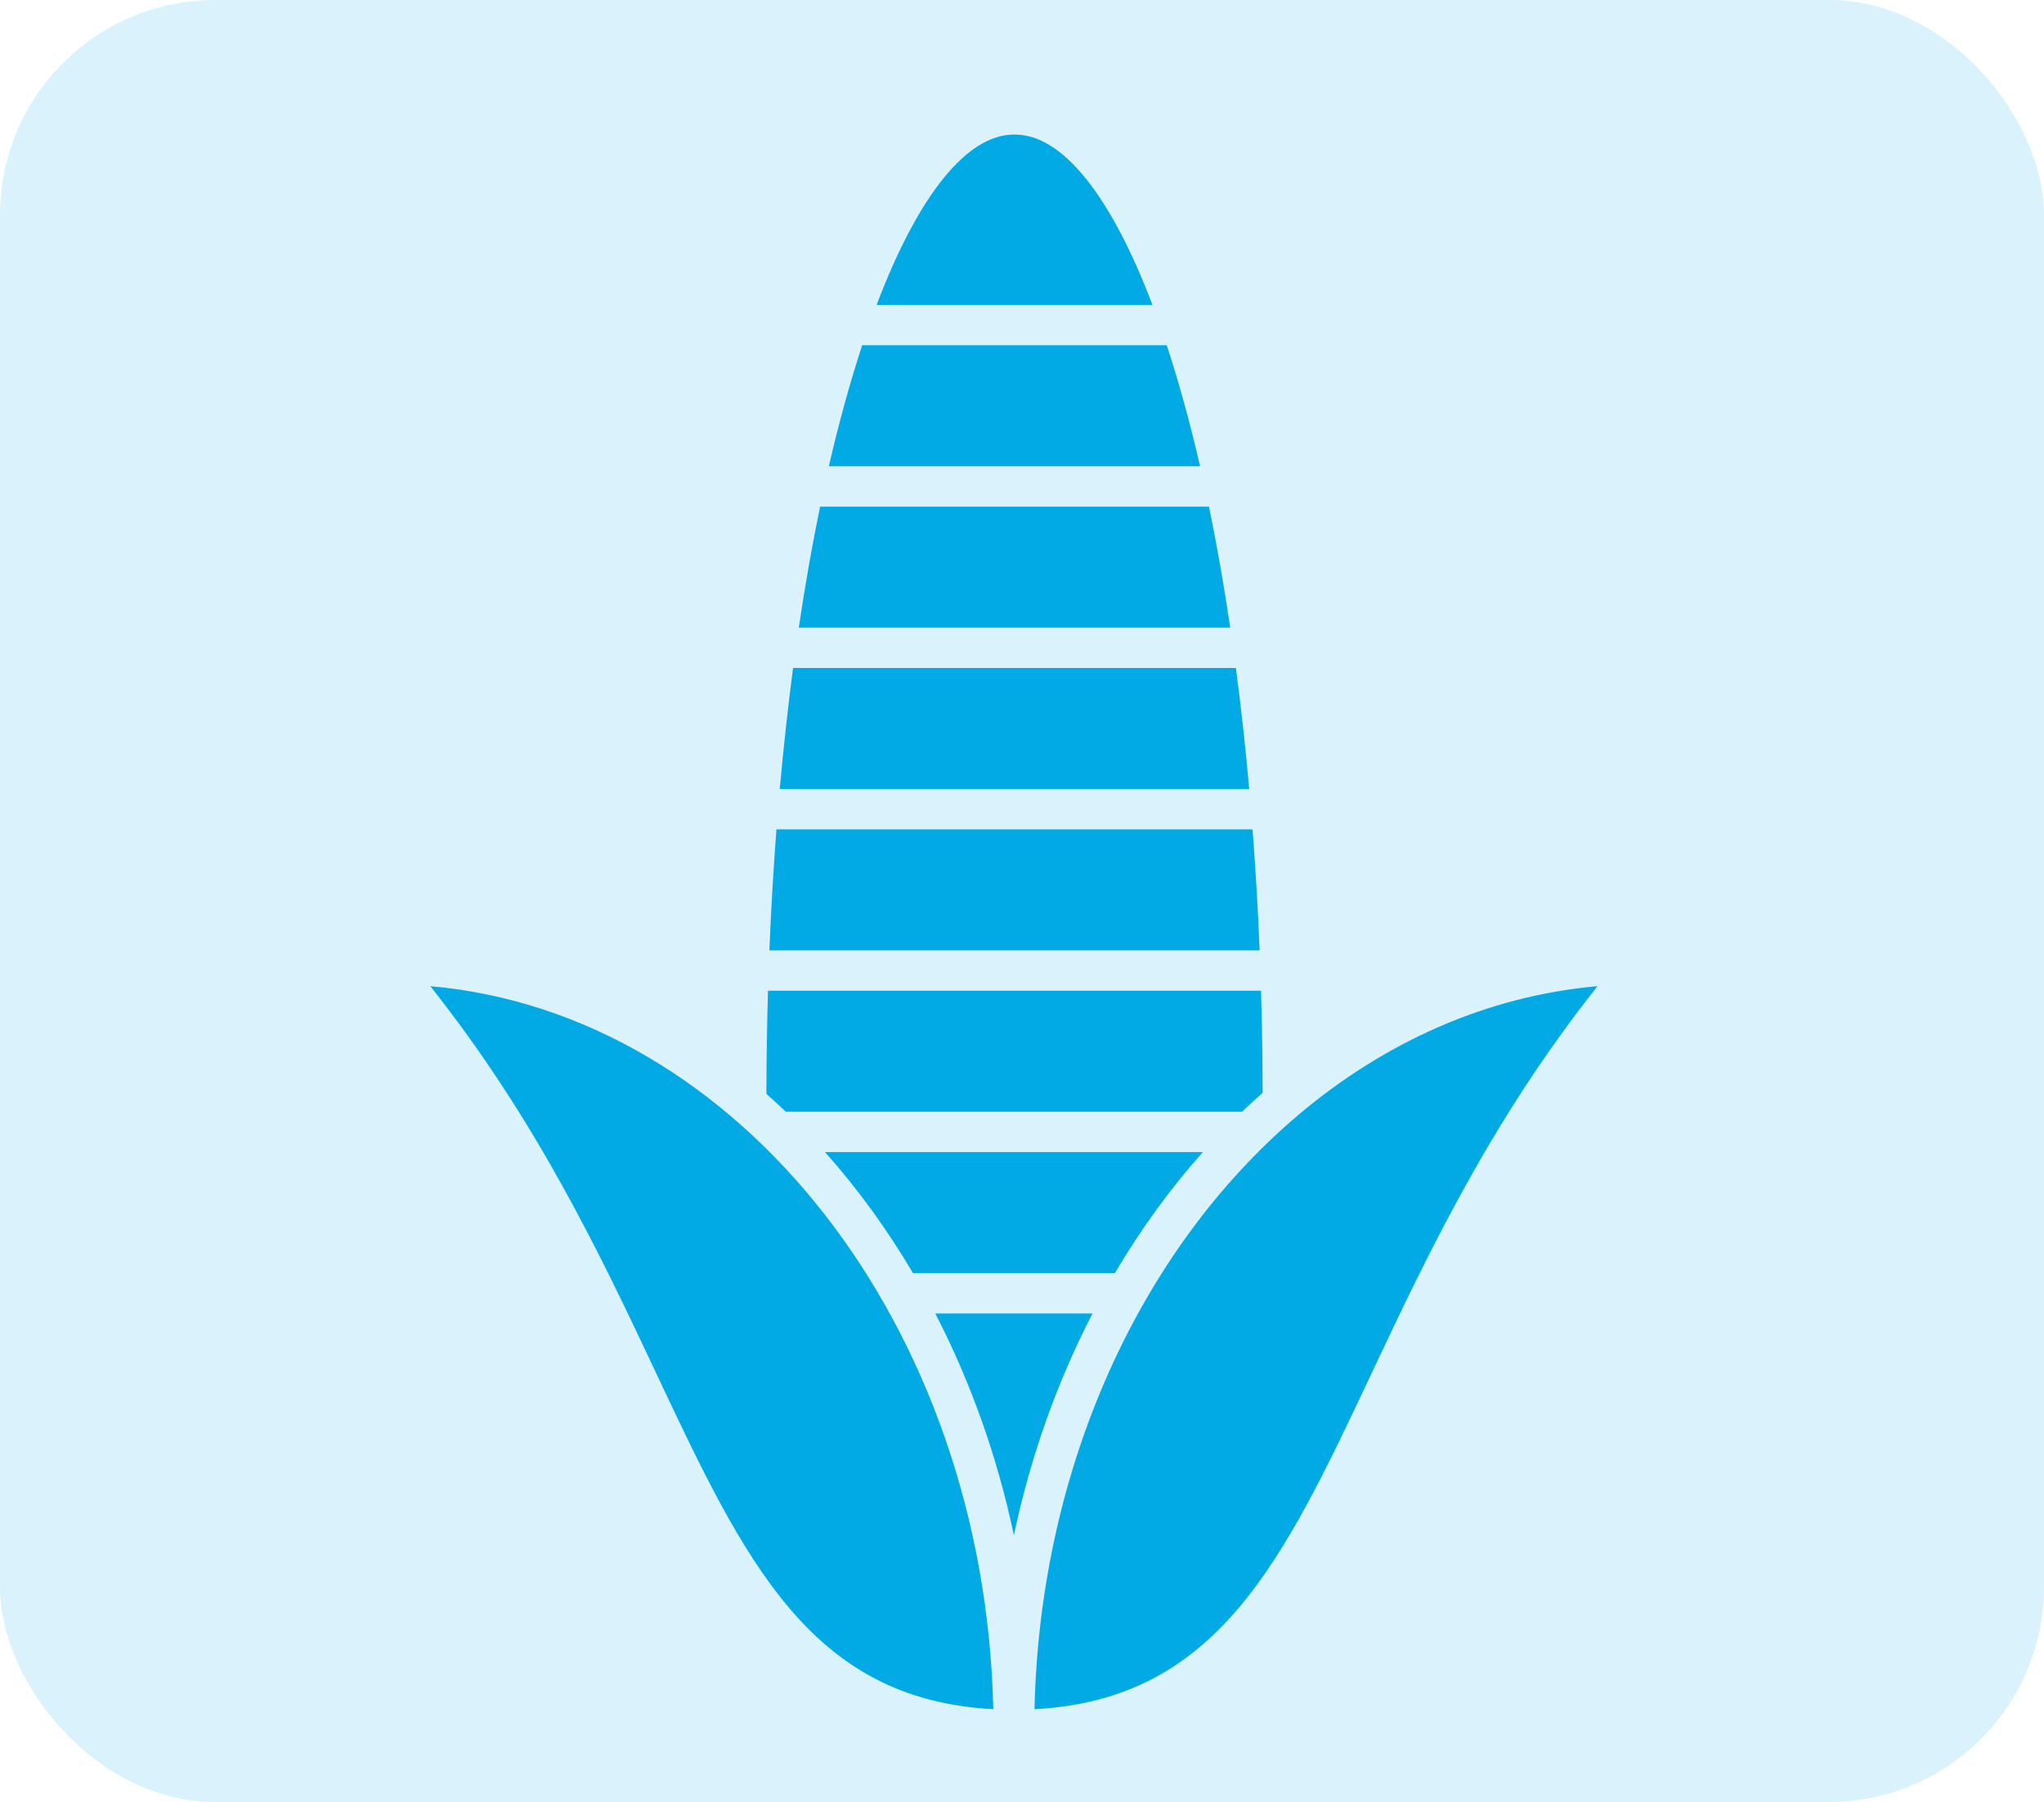 <svg width="76" height="67" viewBox="0 0 76 67" fill="none" xmlns="http://www.w3.org/2000/svg">
<rect width="76" height="67" rx="8" fill="#01AAE4" fill-opacity="0.15"/>
<path d="M30.674 42.836C31.887 44.195 32.983 45.703 33.946 47.336H41.454C42.418 45.703 43.513 44.195 44.725 42.836H30.674Z" fill="#01AAE4"/>
<path d="M45.744 23.337C45.508 21.749 45.243 20.245 44.952 18.837H30.493C30.202 20.245 29.936 21.749 29.701 23.337H45.744Z" fill="#01AAE4"/>
<path d="M42.851 11.337C41.309 7.273 39.502 5.004 37.745 5.004C37.737 5.004 37.73 5 37.723 5C37.716 5 37.708 5.004 37.7 5.004C35.942 5.004 34.136 7.273 32.594 11.337H42.851Z" fill="#01AAE4"/>
<path d="M40.623 48.836H34.775C36.077 51.356 37.076 54.129 37.699 57.084C38.322 54.129 39.32 51.355 40.623 48.836Z" fill="#01AAE4"/>
<path d="M44.622 17.337C44.242 15.687 43.825 14.184 43.382 12.837H32.059C31.616 14.184 31.199 15.687 30.818 17.337H44.622Z" fill="#01AAE4"/>
<path d="M36.933 63.55C36.608 49.283 27.481 37.681 16 36.668C19.938 41.631 22.307 46.617 24.397 51.057C27.699 58.068 30.131 63.191 36.933 63.55Z" fill="#01AAE4"/>
<path d="M59.399 36.668C55.283 37.031 51.468 38.752 48.253 41.473C48.224 41.506 48.189 41.534 48.153 41.561C42.457 46.438 38.672 54.454 38.465 63.551C45.268 63.192 47.699 58.069 51.001 51.057C53.093 46.617 55.461 41.63 59.399 36.668Z" fill="#01AAE4"/>
<path d="M46.836 35.336C46.773 33.789 46.684 32.29 46.572 30.837H28.87C28.76 32.29 28.67 33.789 28.607 35.336H46.836Z" fill="#01AAE4"/>
<path d="M46.181 41.336C46.432 41.096 46.688 40.861 46.948 40.633C46.944 39.342 46.925 38.074 46.888 36.836H28.556C28.519 38.088 28.499 39.367 28.496 40.672C28.74 40.887 28.98 41.11 29.218 41.336H46.181Z" fill="#01AAE4"/>
<path d="M45.954 24.837H29.488C29.299 26.273 29.133 27.775 28.994 29.337H46.449C46.31 27.775 46.144 26.273 45.954 24.837Z" fill="#01AAE4"/>
</svg>
